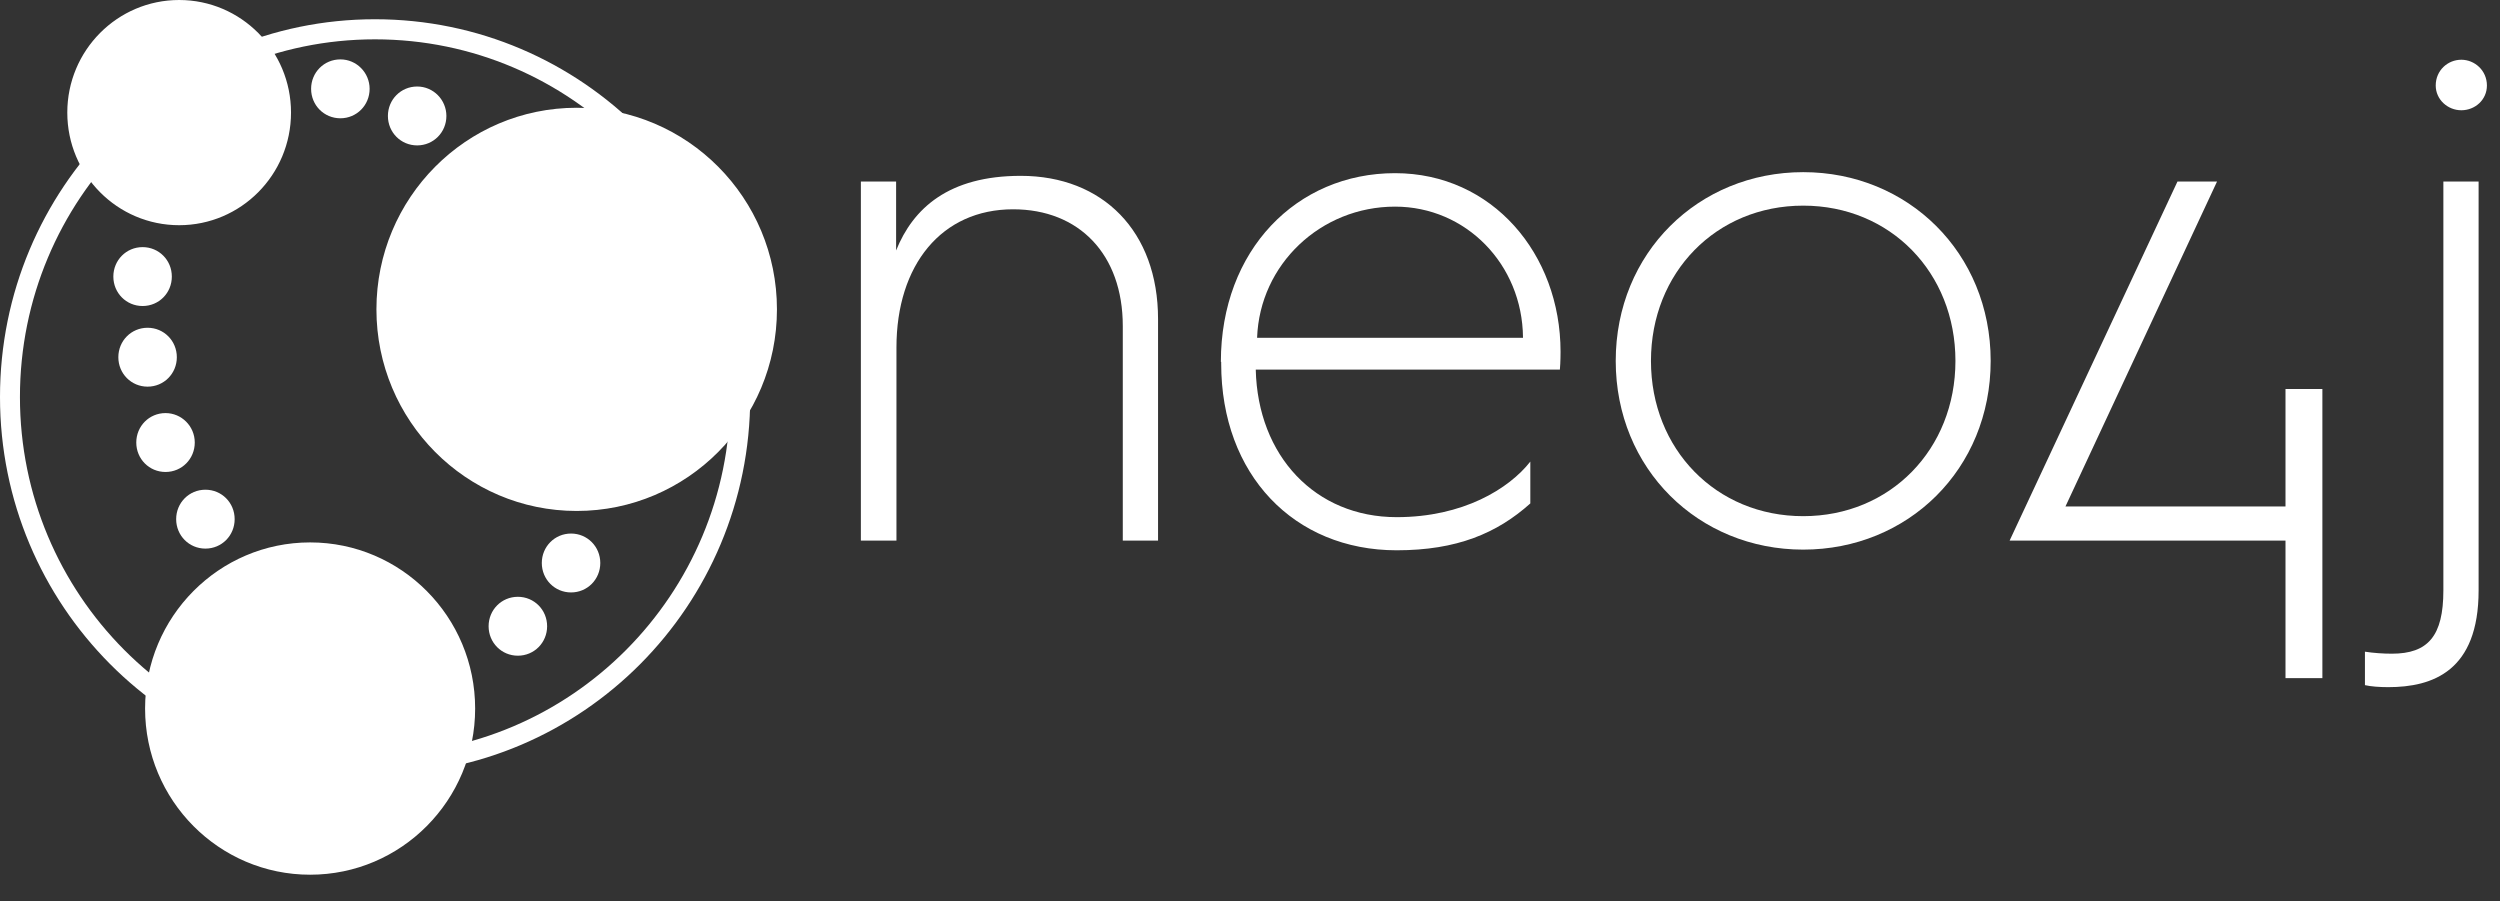<?xml version="1.0" encoding="UTF-8"?>
<svg width="86px" height="31px" viewBox="0 0 86 31" version="1.1" xmlns="http://www.w3.org/2000/svg" xmlns:xlink="http://www.w3.org/1999/xlink">
    <rect x="0" y="0" width="86" height="31" fill="#333333" stroke="none"/>
    <!-- Generator: Sketch Beta 57 (83077) - https://sketch.com -->
    <title>neo4j</title>
    <desc>Created with Sketch Beta.</desc>
    <g id="Page-1" stroke="none" stroke-width="1" fill="none" fill-rule="evenodd">
        <g id="00-home" transform="translate(-1056, -4289)" fill="#FFFFFF">
            <g id="Group-3" transform="translate(298, 4280)">
                <g id="neo4j" transform="translate(758, 9)">
                    <path d="M12.898,1.353 C6.158,1.353 0.686,6.861 0.686,13.658 C0.686,20.442 6.158,25.951 12.909,25.951 C19.649,25.951 25.121,20.454 25.121,13.658 C25.121,6.861 19.649,1.353 12.898,1.353 Z M1.3500312e-13,13.658 C1.3500312e-13,6.48 5.779,0.662 12.898,0.662 C20.028,0.662 25.807,6.48 25.807,13.658 C25.807,20.836 20.027,26.642 12.909,26.642 C5.779,26.642 1.3500312e-13,20.824 1.3500312e-13,13.658 Z" id="Shape"></path>
                    <path d="M5.911,9.514 C5.911,10.078 5.466,10.527 4.905,10.527 C4.345,10.527 3.899,10.078 3.899,9.514 C3.899,8.95 4.345,8.501 4.905,8.501 C5.466,8.501 5.911,8.95 5.911,9.514 Z" id="Path" fill-rule="nonzero"></path>
                    <path d="M6.083,12.288 C6.083,12.852 5.637,13.301 5.077,13.301 C4.516,13.301 4.071,12.852 4.071,12.288 C4.071,11.724 4.516,11.275 5.077,11.275 C5.637,11.275 6.083,11.724 6.083,12.288 Z" id="Path" fill-rule="nonzero"></path>
                    <path d="M6.7,15.223 C6.7,15.787 6.254,16.236 5.694,16.236 C5.134,16.236 4.688,15.787 4.688,15.223 C4.688,14.659 5.134,14.21 5.694,14.21 C6.243,14.21 6.7,14.659 6.7,15.223 Z" id="Path" fill-rule="nonzero"></path>
                    <path d="M8.072,17.859 C8.072,18.423 7.627,18.872 7.066,18.872 C6.506,18.872 6.06,18.423 6.06,17.859 C6.06,17.295 6.506,16.846 7.066,16.846 C7.627,16.846 8.072,17.295 8.072,17.859 Z" id="Path" fill-rule="nonzero"></path>
                    <path d="M18.821,21.543 C18.821,22.107 18.375,22.556 17.814,22.556 C17.254,22.556 16.808,22.107 16.808,21.543 C16.808,20.979 17.254,20.53 17.814,20.53 C18.375,20.53 18.821,20.979 18.821,21.543 Z" id="Path" fill-rule="nonzero"></path>
                    <path d="M20.65,19.367 C20.65,19.931 20.204,20.38 19.644,20.38 C19.084,20.38 18.638,19.931 18.638,19.367 C18.638,18.803 19.084,18.354 19.644,18.354 C20.204,18.354 20.65,18.803 20.65,19.367 Z" id="Path" fill-rule="nonzero"></path>
                    <path d="M15.356,3.989 C15.356,4.553 14.91,5.002 14.35,5.002 C13.79,5.002 13.344,4.553 13.344,3.989 C13.344,3.425 13.79,2.976 14.35,2.976 C14.91,2.976 15.356,3.436 15.356,3.989 Z" id="Path" fill-rule="nonzero"></path>
                    <path d="M12.715,3.056 C12.715,3.62 12.269,4.069 11.709,4.069 C11.148,4.069 10.702,3.62 10.702,3.056 C10.702,2.492 11.148,2.043 11.709,2.043 C12.269,2.043 12.715,2.504 12.715,3.056 Z" id="Path" fill-rule="nonzero"></path>
                    <path d="M19.838,17.376 C23.532,17.376 26.527,14.361 26.527,10.642 C26.527,6.923 23.532,3.908 19.838,3.908 C16.144,3.908 13.149,6.923 13.149,10.642 C13.149,14.361 16.144,17.376 19.838,17.376 Z" id="Path" fill-rule="nonzero"></path>
                    <path d="M19.838,4.109 C16.255,4.109 13.349,7.034 13.349,10.642 C13.349,14.25 16.255,17.174 19.838,17.174 C23.422,17.174 26.327,14.25 26.327,10.642 C26.327,7.034 23.422,4.109 19.838,4.109 Z M12.949,10.642 C12.949,6.812 16.034,3.707 19.838,3.707 C23.643,3.707 26.727,6.812 26.727,10.642 C26.727,14.472 23.643,17.577 19.838,17.577 C16.034,17.577 12.949,14.472 12.949,10.642 Z" id="Shape"></path>
                    <path d="M10.668,29.888 C13.693,29.888 16.145,27.42 16.145,24.374 C16.145,21.329 13.693,18.861 10.668,18.861 C7.643,18.861 5.191,21.329 5.191,24.374 C5.191,27.42 7.643,29.888 10.668,29.888 Z" id="Path" fill-rule="nonzero"></path>
                    <path d="M10.668,19.062 C7.754,19.062 5.391,21.441 5.391,24.374 C5.391,27.308 7.754,29.687 10.668,29.687 C13.582,29.687 15.945,27.308 15.945,24.374 C15.945,21.441 13.582,19.062 10.668,19.062 Z M4.991,24.374 C4.991,21.218 7.533,18.659 10.668,18.659 C13.803,18.659 16.345,21.218 16.345,24.374 C16.345,27.531 13.803,30.09 10.668,30.09 C7.533,30.09 4.991,27.531 4.991,24.374 Z" id="Shape"></path>
                    <path d="M6.163,7.545 C8.177,7.545 9.81,5.901 9.81,3.873 C9.81,1.845 8.177,0.201 6.163,0.201 C4.149,0.201 2.516,1.845 2.516,3.873 C2.516,5.901 4.149,7.545 6.163,7.545 Z" id="Path" fill-rule="nonzero"></path>
                    <path d="M6.163,0.403 C4.259,0.403 2.716,1.957 2.716,3.873 C2.716,5.79 4.259,7.344 6.163,7.344 C8.067,7.344 9.61,5.79 9.61,3.873 C9.61,1.957 8.067,0.403 6.163,0.403 Z M2.315,3.873 C2.315,1.734 4.038,-2.79776202e-14 6.163,-2.79776202e-14 C8.288,-2.79776202e-14 10.011,1.734 10.011,3.873 C10.011,6.013 8.288,7.747 6.163,7.747 C4.038,7.747 2.315,6.013 2.315,3.873 Z" id="Shape"></path>
                    <path d="M29.614,6.245 L30.826,6.245 L30.826,8.616 C31.41,7.166 32.633,6.049 35.114,6.049 C37.938,6.049 39.837,7.96 39.837,10.976 L39.837,18.596 L38.624,18.596 L38.624,11.217 C38.624,8.743 37.115,7.2 34.851,7.2 C32.393,7.2 30.838,9.111 30.838,11.954 L30.838,18.596 L29.614,18.596 L29.614,6.245 Z" id="Path" fill-rule="nonzero"></path>
                    <path d="M41.998,12.449 C41.998,8.604 44.605,5.957 47.989,5.957 C51.328,5.957 53.683,8.731 53.683,12.104 C53.683,12.104 53.683,12.472 53.66,12.714 L43.198,12.714 C43.267,15.684 45.245,17.79 48.046,17.79 C50.333,17.79 51.911,16.812 52.643,15.879 L52.643,17.318 C51.499,18.343 50.116,18.93 48.046,18.93 C44.513,18.93 42.009,16.328 42.009,12.507 L42.009,12.449 L41.998,12.449 Z M52.391,11.609 C52.368,9.088 50.425,7.108 47.989,7.108 C45.439,7.108 43.335,9.088 43.244,11.62 L52.391,11.62 L52.391,11.609 Z" id="Shape" fill-rule="nonzero"></path>
                    <path d="M62.03,5.922 C65.632,5.922 68.479,8.697 68.479,12.415 C68.479,16.144 65.632,18.907 62.03,18.907 C58.428,18.907 55.581,16.133 55.581,12.415 C55.581,8.697 58.428,5.922 62.03,5.922 Z M62.03,17.756 C65.026,17.756 67.267,15.454 67.267,12.415 C67.267,9.376 65.026,7.074 62.03,7.074 C59.035,7.074 56.793,9.376 56.793,12.415 C56.793,15.454 59.035,17.756 62.03,17.756 Z" id="Shape" fill-rule="nonzero"></path>
                    <polygon id="Path" fill-rule="nonzero" points="74.905 6.245 76.266 6.245 71.052 17.422 78.621 17.422 78.621 13.382 79.89 13.382 79.89 23.327 78.621 23.327 78.621 18.596 69.131 18.596"></polygon>
                    <path d="M84.052,6.245 L85.264,6.245 L85.264,20.311 C85.264,23.085 83.686,23.638 82.154,23.638 C81.857,23.638 81.548,23.615 81.354,23.569 L81.354,22.418 C81.651,22.464 81.983,22.487 82.28,22.487 C83.526,22.487 84.052,21.877 84.052,20.311 L84.052,6.245 Z M83.789,2.941 C83.789,2.423 84.201,2.055 84.67,2.055 C85.127,2.055 85.55,2.423 85.55,2.941 C85.55,3.436 85.139,3.793 84.67,3.793 C84.201,3.793 83.789,3.425 83.789,2.941 Z" id="Shape" fill-rule="nonzero"></path>
                </g>
            </g>
        </g>
    </g>
</svg>